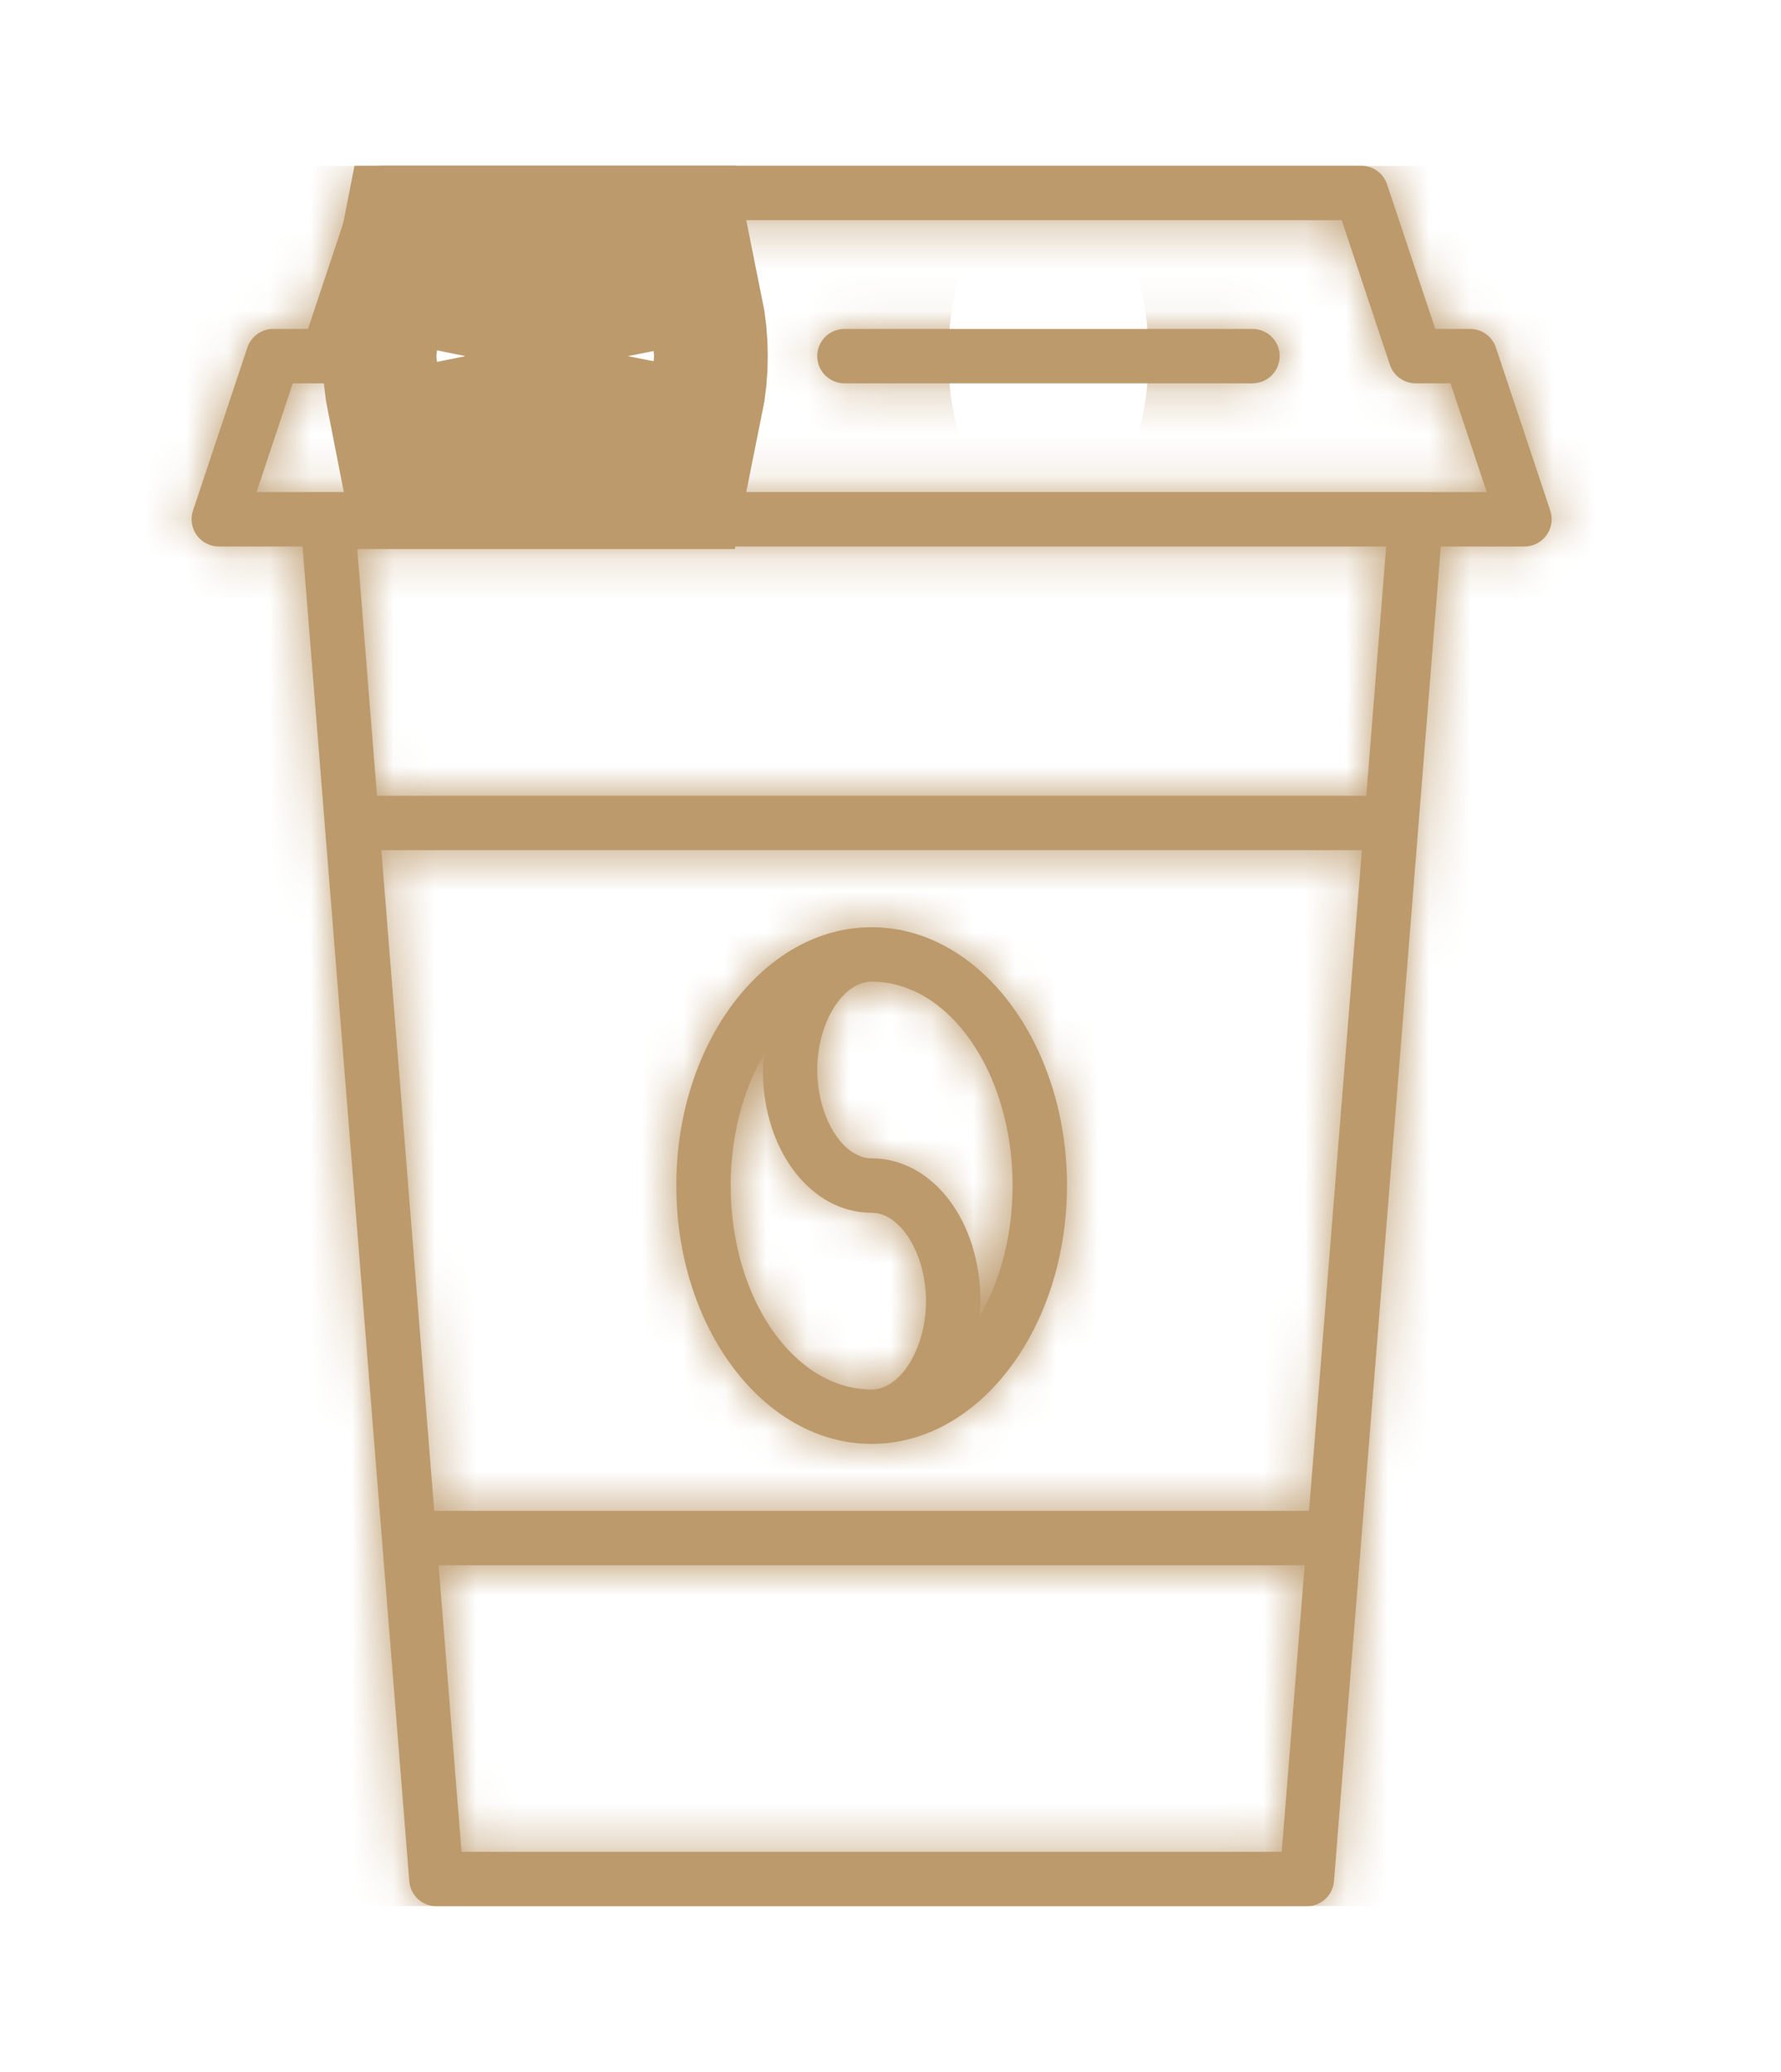 <svg width="43" height="50" viewBox="0 0 43 50" fill="none" xmlns="http://www.w3.org/2000/svg">
<g clip-path="url(#clip0_1708_4780)" filter="url(#filter0_d_1708_4780)">
<mask id="path-1-inside-1_1708_4780" fill="white">
<path d="M37.43 8.324L36.116 4.386C36.027 4.118 35.776 3.938 35.493 3.938H34.653L33.489 0.449C33.4 0.18 33.149 0 32.866 0H9.223C8.94 0 8.689 0.18 8.6 0.449L7.436 3.938H6.596C6.313 3.938 6.063 4.118 5.973 4.386L4.659 8.324C4.592 8.524 4.627 8.744 4.75 8.915C4.874 9.086 5.072 9.188 5.283 9.188H7.304L9.882 41.396C9.909 41.737 10.194 42 10.537 42H31.553C31.895 42 32.18 41.737 32.207 41.396L34.786 9.188H36.807C37.017 9.188 37.216 9.086 37.339 8.915C37.463 8.744 37.496 8.524 37.43 8.324V8.324ZM31.605 32.459H10.484L9.207 16.515H32.881L31.605 32.459ZM11.143 40.688L10.589 33.772H31.5L30.946 40.688H11.143ZM32.987 15.203H9.102L8.621 9.188H33.468L32.987 15.203ZM6.194 7.875L7.069 5.25H7.91C8.193 5.25 8.444 5.07 8.533 4.801L9.697 1.312H32.393L33.557 4.801C33.646 5.07 33.897 5.25 34.18 5.25H35.02L35.895 7.875H6.194Z"/>
</mask>
<path d="M37.43 8.324L36.116 4.386C36.027 4.118 35.776 3.938 35.493 3.938H34.653L33.489 0.449C33.4 0.18 33.149 0 32.866 0H9.223C8.94 0 8.689 0.18 8.6 0.449L7.436 3.938H6.596C6.313 3.938 6.063 4.118 5.973 4.386L4.659 8.324C4.592 8.524 4.627 8.744 4.75 8.915C4.874 9.086 5.072 9.188 5.283 9.188H7.304L9.882 41.396C9.909 41.737 10.194 42 10.537 42H31.553C31.895 42 32.18 41.737 32.207 41.396L34.786 9.188H36.807C37.017 9.188 37.216 9.086 37.339 8.915C37.463 8.744 37.496 8.524 37.43 8.324V8.324ZM31.605 32.459H10.484L9.207 16.515H32.881L31.605 32.459ZM11.143 40.688L10.589 33.772H31.5L30.946 40.688H11.143ZM32.987 15.203H9.102L8.621 9.188H33.468L32.987 15.203ZM6.194 7.875L7.069 5.25H7.91C8.193 5.25 8.444 5.07 8.533 4.801L9.697 1.312H32.393L33.557 4.801C33.646 5.07 33.897 5.25 34.18 5.25H35.02L35.895 7.875H6.194Z" fill="#BC9A6C"/>
<path d="M36.116 4.386L28.526 6.912L28.527 6.918L36.116 4.386ZM34.653 3.938L27.064 6.469L28.888 11.938H34.653V3.938ZM33.489 0.449L25.899 2.975L25.901 2.98L33.489 0.449ZM8.6 0.449L16.189 2.98L16.191 2.975L8.6 0.449ZM7.436 3.938V11.938H13.201L15.025 6.469L7.436 3.938ZM5.973 4.386L-1.612 1.844L-1.616 1.855L5.973 4.386ZM4.659 8.324L12.246 10.863L12.248 10.855L4.659 8.324ZM7.304 9.188L15.278 8.549L14.689 1.188H7.304V9.188ZM9.882 41.396L1.907 42.035L1.908 42.041L9.882 41.396ZM32.207 41.396L40.181 42.041L40.182 42.035L32.207 41.396ZM34.786 9.188V1.188H27.401L26.811 8.549L34.786 9.188ZM37.339 8.915L30.858 4.225L30.85 4.236L30.841 4.248L37.339 8.915ZM31.605 32.459V40.459H38.99L39.58 33.098L31.605 32.459ZM10.484 32.459L2.51 33.098L3.099 40.459H10.484V32.459ZM9.207 16.515V8.515H0.541L1.233 17.153L9.207 16.515ZM32.881 16.515L40.856 17.153L41.547 8.515H32.881V16.515ZM11.143 40.688L3.168 41.326L3.758 48.688H11.143V40.688ZM10.589 33.772V25.772H1.923L2.615 34.41L10.589 33.772ZM31.5 33.772L39.475 34.41L40.166 25.772H31.5V33.772ZM30.946 40.688V48.688H38.332L38.921 41.326L30.946 40.688ZM32.987 15.203V23.203H40.372L40.961 15.841L32.987 15.203ZM9.102 15.203L1.128 15.841L1.717 23.203H9.102V15.203ZM8.621 9.188V1.188H-0.045L0.646 9.826L8.621 9.188ZM33.468 9.188L41.443 9.826L42.134 1.188L33.468 1.188V9.188ZM6.194 7.875L-1.395 5.344L-4.908 15.875H6.194V7.875ZM7.069 5.25V-2.75H1.304L-0.52 2.719L7.069 5.25ZM8.533 4.801L0.944 2.27L0.942 2.275L8.533 4.801ZM9.697 1.312V-6.688H3.932L2.108 -1.219L9.697 1.312ZM32.393 1.312L39.982 -1.219L38.158 -6.688H32.393V1.312ZM33.557 4.801L41.148 2.275L41.146 2.27L33.557 4.801ZM35.02 5.25L42.609 2.719L40.785 -2.75H35.02V5.25ZM35.895 7.875V15.875H46.996L43.484 5.344L35.895 7.875ZM45.019 5.792L43.705 1.855L28.527 6.918L29.841 10.855L45.019 5.792ZM43.707 1.86C42.527 -1.686 39.211 -4.062 35.493 -4.062V11.938C32.341 11.938 29.527 9.922 28.526 6.912L43.707 1.86ZM35.493 -4.062H34.653V11.938H35.493V-4.062ZM42.242 1.406L41.078 -2.083L25.901 2.98L27.064 6.469L42.242 1.406ZM41.08 -2.077C39.9 -5.624 36.584 -8 32.866 -8V8C29.715 8 26.9 5.985 25.899 2.975L41.08 -2.077ZM32.866 -8H9.223V8H32.866V-8ZM9.223 -8C5.505 -8 2.189 -5.624 1.009 -2.077L16.191 2.975C15.189 5.985 12.375 8 9.223 8V-8ZM1.011 -2.083L-0.153 1.406L15.025 6.469L16.189 2.98L1.011 -2.083ZM7.436 -4.062H6.596V11.938H7.436V-4.062ZM6.596 -4.062C2.866 -4.062 -0.432 -1.676 -1.612 1.844L13.558 6.929C12.558 9.912 9.761 11.938 6.596 11.938V-4.062ZM-1.616 1.855L-2.929 5.792L12.248 10.855L13.562 6.918L-1.616 1.855ZM-2.927 5.785C-3.818 8.448 -3.356 11.351 -1.74 13.593L11.24 4.237C12.609 6.137 13.003 8.6 12.246 10.863L-2.927 5.785ZM-1.74 13.593C-0.107 15.858 2.51 17.188 5.283 17.188V1.188C7.633 1.188 9.854 2.314 11.24 4.237L-1.74 13.593ZM5.283 17.188H7.304V1.188H5.283V17.188ZM-0.671 9.826L1.907 42.035L17.856 40.758L15.278 8.549L-0.671 9.826ZM1.908 42.041C2.272 46.542 6.032 50 10.537 50V34C14.357 34 17.547 36.933 17.856 40.752L1.908 42.041ZM10.537 50H31.553V34H10.537V50ZM31.553 50C36.058 50 39.818 46.542 40.181 42.041L24.233 40.752C24.542 36.933 27.732 34 31.553 34V50ZM40.182 42.035L42.76 9.826L26.811 8.549L24.233 40.758L40.182 42.035ZM34.786 17.188H36.807V1.188H34.786V17.188ZM36.807 17.188C39.582 17.188 42.204 15.855 43.837 13.581L30.841 4.248C32.228 2.317 34.453 1.188 36.807 1.188V17.188ZM43.82 13.604C45.46 11.338 45.895 8.435 45.024 5.807L29.836 10.841C29.098 8.613 29.465 6.15 30.858 4.225L43.82 13.604ZM31.605 24.459H10.484V40.459H31.605V24.459ZM18.459 31.821L17.182 15.876L1.233 17.153L2.51 33.098L18.459 31.821ZM9.207 24.515H32.881V8.515H9.207V24.515ZM24.907 15.876L23.631 31.821L39.58 33.098L40.856 17.153L24.907 15.876ZM19.117 40.049L18.564 33.133L2.615 34.41L3.168 41.326L19.117 40.049ZM10.589 41.772H31.5V25.772H10.589V41.772ZM23.526 33.133L22.972 40.049L38.921 41.326L39.475 34.41L23.526 33.133ZM30.946 32.688H11.143V48.688H30.946V32.688ZM32.987 7.203H9.102V23.203H32.987V7.203ZM17.077 14.565L16.596 8.549L0.646 9.826L1.128 15.841L17.077 14.565ZM8.621 17.188H33.468V1.188H8.621V17.188ZM25.494 8.549L25.012 14.565L40.961 15.841L41.443 9.826L25.494 8.549ZM13.783 10.406L14.658 7.781L-0.52 2.719L-1.395 5.344L13.783 10.406ZM7.069 13.25H7.91V-2.75H7.069V13.25ZM7.91 13.25C11.627 13.25 14.943 10.874 16.124 7.327L0.942 2.275C1.944 -0.735 4.758 -2.75 7.91 -2.75V13.25ZM16.122 7.333L17.286 3.844L2.108 -1.219L0.944 2.27L16.122 7.333ZM9.697 9.312H32.393V-6.688H9.697V9.312ZM24.804 3.844L25.968 7.333L41.146 2.27L39.982 -1.219L24.804 3.844ZM25.966 7.327C27.144 10.865 30.453 13.25 34.18 13.25V-2.75C37.341 -2.75 40.149 -0.726 41.148 2.275L25.966 7.327ZM34.18 13.25H35.02V-2.75H34.18V13.25ZM27.43 7.781L28.306 10.406L43.484 5.344L42.609 2.719L27.43 7.781ZM35.895 -0.125H6.194V15.875H35.895V-0.125Z" fill="#BC9A6C" mask="url(#path-1-inside-1_1708_4780)"/>
<mask id="path-3-inside-2_1708_4780" fill="white">
<path d="M21.045 18.375C18.444 18.375 16.328 21.172 16.328 24.609C16.328 28.047 18.444 30.844 21.045 30.844C23.645 30.844 25.761 28.047 25.761 24.609C25.761 21.172 23.645 18.375 21.045 18.375ZM17.641 24.609C17.641 23.401 17.945 22.295 18.446 21.438C18.436 21.566 18.418 21.689 18.418 21.82C18.418 23.752 19.572 25.266 21.045 25.266C21.744 25.266 22.358 26.262 22.358 27.398C22.358 28.534 21.744 29.531 21.045 29.531C19.168 29.531 17.641 27.324 17.641 24.609ZM23.643 27.78C23.653 27.653 23.672 27.53 23.672 27.398C23.672 25.466 22.518 23.953 21.045 23.953C20.345 23.953 19.731 22.956 19.731 21.82C19.731 20.684 20.345 19.688 21.045 19.688C22.921 19.688 24.448 21.895 24.448 24.609C24.448 25.817 24.144 26.923 23.643 27.78Z"/>
</mask>
<path d="M21.045 18.375C18.444 18.375 16.328 21.172 16.328 24.609C16.328 28.047 18.444 30.844 21.045 30.844C23.645 30.844 25.761 28.047 25.761 24.609C25.761 21.172 23.645 18.375 21.045 18.375ZM17.641 24.609C17.641 23.401 17.945 22.295 18.446 21.438C18.436 21.566 18.418 21.689 18.418 21.82C18.418 23.752 19.572 25.266 21.045 25.266C21.744 25.266 22.358 26.262 22.358 27.398C22.358 28.534 21.744 29.531 21.045 29.531C19.168 29.531 17.641 27.324 17.641 24.609ZM23.643 27.78C23.653 27.653 23.672 27.53 23.672 27.398C23.672 25.466 22.518 23.953 21.045 23.953C20.345 23.953 19.731 22.956 19.731 21.82C19.731 20.684 20.345 19.688 21.045 19.688C22.921 19.688 24.448 21.895 24.448 24.609C24.448 25.817 24.144 26.923 23.643 27.78Z" fill="#BC9A6C"/>
<path d="M18.446 21.438L26.422 22.056L11.54 17.401L18.446 21.438ZM23.643 27.78L15.667 27.163L30.552 31.814L23.643 27.78ZM21.045 10.375C16.684 10.375 13.328 12.737 11.331 15.376C9.335 18.015 8.328 21.305 8.328 24.609H24.328C24.328 24.477 24.379 24.649 24.091 25.03C23.802 25.412 22.805 26.375 21.045 26.375V10.375ZM8.328 24.609C8.328 27.914 9.335 31.204 11.331 33.842C13.328 36.482 16.684 38.844 21.045 38.844V22.844C22.805 22.844 23.802 23.807 24.091 24.189C24.379 24.569 24.328 24.742 24.328 24.609H8.328ZM21.045 38.844C25.406 38.844 28.761 36.482 30.758 33.842C32.754 31.204 33.761 27.914 33.761 24.609H17.761C17.761 24.742 17.711 24.569 17.998 24.189C18.287 23.807 19.284 22.844 21.045 22.844V38.844ZM33.761 24.609C33.761 21.305 32.754 18.015 30.758 15.376C28.761 12.737 25.406 10.375 21.045 10.375V26.375C19.284 26.375 18.287 25.412 17.998 25.03C17.711 24.649 17.761 24.477 17.761 24.609H33.761ZM25.641 24.609C25.641 24.671 25.634 24.767 25.6 24.898C25.567 25.025 25.499 25.225 25.352 25.476L11.54 17.401C10.262 19.586 9.641 22.107 9.641 24.609H25.641ZM10.47 20.821C10.474 20.767 10.478 20.731 10.476 20.748C10.473 20.781 10.477 20.741 10.472 20.793C10.469 20.816 10.466 20.852 10.462 20.893C10.448 21.048 10.418 21.393 10.418 21.82H26.418C26.418 21.974 26.412 22.101 26.407 22.192C26.402 22.28 26.396 22.344 26.394 22.363C26.393 22.373 26.393 22.377 26.394 22.368C26.394 22.364 26.395 22.359 26.395 22.35C26.396 22.343 26.398 22.331 26.399 22.319C26.403 22.273 26.413 22.174 26.422 22.056L10.47 20.821ZM10.418 21.82C10.418 26.021 13.274 33.266 21.045 33.266V17.266C23.259 17.266 24.799 18.444 25.54 19.417C26.254 20.352 26.418 21.248 26.418 21.82H10.418ZM21.045 33.266C17.407 33.266 15.594 30.818 15.152 30.101C14.549 29.122 14.358 28.178 14.358 27.398H30.358C30.358 25.483 29.86 23.473 28.775 21.711C27.852 20.211 25.382 17.266 21.045 17.266V33.266ZM14.358 27.398C14.358 26.619 14.549 25.675 15.152 24.695C15.594 23.978 17.407 21.531 21.045 21.531V37.531C25.382 37.531 27.852 34.586 28.775 33.086C29.86 31.324 30.358 29.314 30.358 27.398H14.358ZM21.045 21.531C23.486 21.531 24.828 22.972 25.219 23.538C25.636 24.14 25.641 24.542 25.641 24.609H9.641C9.641 27.391 10.41 30.254 12.059 32.638C13.683 34.986 16.727 37.531 21.045 37.531V21.531ZM31.62 28.398C31.615 28.452 31.612 28.488 31.613 28.471C31.617 28.438 31.613 28.477 31.618 28.426C31.62 28.403 31.624 28.367 31.627 28.326C31.642 28.171 31.672 27.826 31.672 27.398H15.672C15.672 27.245 15.677 27.118 15.682 27.027C15.688 26.938 15.693 26.874 15.695 26.856C15.696 26.846 15.696 26.842 15.695 26.851C15.695 26.855 15.695 26.86 15.694 26.869C15.693 26.876 15.692 26.888 15.691 26.9C15.686 26.946 15.676 27.045 15.667 27.163L31.62 28.398ZM31.672 27.398C31.672 23.198 28.816 15.953 21.045 15.953V31.953C18.831 31.953 17.291 30.775 16.549 29.802C15.836 28.867 15.672 27.971 15.672 27.398H31.672ZM21.045 15.953C24.682 15.953 26.496 18.4 26.937 19.117C27.541 20.097 27.731 21.041 27.731 21.82H11.731C11.731 23.736 12.229 25.746 13.314 27.508C14.237 29.008 16.708 31.953 21.045 31.953V15.953ZM27.731 21.82C27.731 22.6 27.541 23.544 26.937 24.523C26.496 25.24 24.682 27.688 21.045 27.688V11.688C16.708 11.688 14.237 14.633 13.314 16.133C12.229 17.894 11.731 19.904 11.731 21.82H27.731ZM21.045 27.688C18.603 27.688 17.261 26.247 16.87 25.681C16.453 25.078 16.448 24.677 16.448 24.609H32.448C32.448 21.827 31.679 18.965 30.03 16.58C28.406 14.232 25.362 11.688 21.045 11.688V27.688ZM16.448 24.609C16.448 24.546 16.456 24.449 16.489 24.319C16.522 24.193 16.59 23.995 16.735 23.747L30.552 31.814C31.825 29.634 32.448 27.116 32.448 24.609H16.448Z" fill="#BC9A6C" mask="url(#path-3-inside-2_1708_4780)"/>
<path d="M14.537 4.594C14.537 4.818 14.515 5.038 14.472 5.25H11.855C11.813 5.038 11.791 4.818 11.791 4.594C11.791 4.369 11.813 4.15 11.855 3.938L14.472 3.938C14.515 4.15 14.537 4.369 14.537 4.594Z" fill="#BC9A6C" stroke="#BC9A6C" stroke-width="8"/>
<mask id="path-6-inside-3_1708_4780" fill="white">
<path d="M30.239 3.938H20.388C20.025 3.938 19.731 4.231 19.731 4.594C19.731 4.956 20.025 5.25 20.388 5.25H30.239C30.602 5.25 30.896 4.956 30.896 4.594C30.896 4.231 30.602 3.938 30.239 3.938Z"/>
</mask>
<path d="M30.239 3.938H20.388C20.025 3.938 19.731 4.231 19.731 4.594C19.731 4.956 20.025 5.25 20.388 5.25H30.239C30.602 5.25 30.896 4.956 30.896 4.594C30.896 4.231 30.602 3.938 30.239 3.938Z" fill="#BC9A6C"/>
<path d="M30.239 -4.062H20.388V11.938H30.239V-4.062ZM20.388 -4.062C15.613 -4.062 11.731 -0.192 11.731 4.594H27.731C27.731 8.655 24.438 11.938 20.388 11.938V-4.062ZM11.731 4.594C11.731 9.38 15.613 13.25 20.388 13.25V-2.75C24.438 -2.75 27.731 0.532 27.731 4.594H11.731ZM20.388 13.25H30.239V-2.75H20.388V13.25ZM30.239 13.25C35.014 13.25 38.896 9.38 38.896 4.594H22.896C22.896 0.532 26.189 -2.75 30.239 -2.75V13.25ZM38.896 4.594C38.896 -0.192 35.014 -4.062 30.239 -4.062V11.938C26.189 11.938 22.896 8.655 22.896 4.594H38.896Z" fill="#BC9A6C" mask="url(#path-6-inside-3_1708_4780)"/>
</g>
<defs>
<filter id="filter0_d_1708_4780" x="-3.971" y="0" width="50.032" height="50" filterUnits="userSpaceOnUse" color-interpolation-filters="sRGB">
<feFlood flood-opacity="0" result="BackgroundImageFix"/>
<feColorMatrix in="SourceAlpha" type="matrix" values="0 0 0 0 0 0 0 0 0 0 0 0 0 0 0 0 0 0 127 0" result="hardAlpha"/>
<feOffset dy="4"/>
<feGaussianBlur stdDeviation="2"/>
<feComposite in2="hardAlpha" operator="out"/>
<feColorMatrix type="matrix" values="0 0 0 0 0 0 0 0 0 0 0 0 0 0 0 0 0 0 0.25 0"/>
<feBlend mode="normal" in2="BackgroundImageFix" result="effect1_dropShadow_1708_4780"/>
<feBlend mode="normal" in="SourceGraphic" in2="effect1_dropShadow_1708_4780" result="shape"/>
</filter>
<clipPath id="clip0_1708_4780">
<rect width="42.032" height="42" fill="white" transform="translate(0.029)"/>
</clipPath>
</defs>
</svg>
